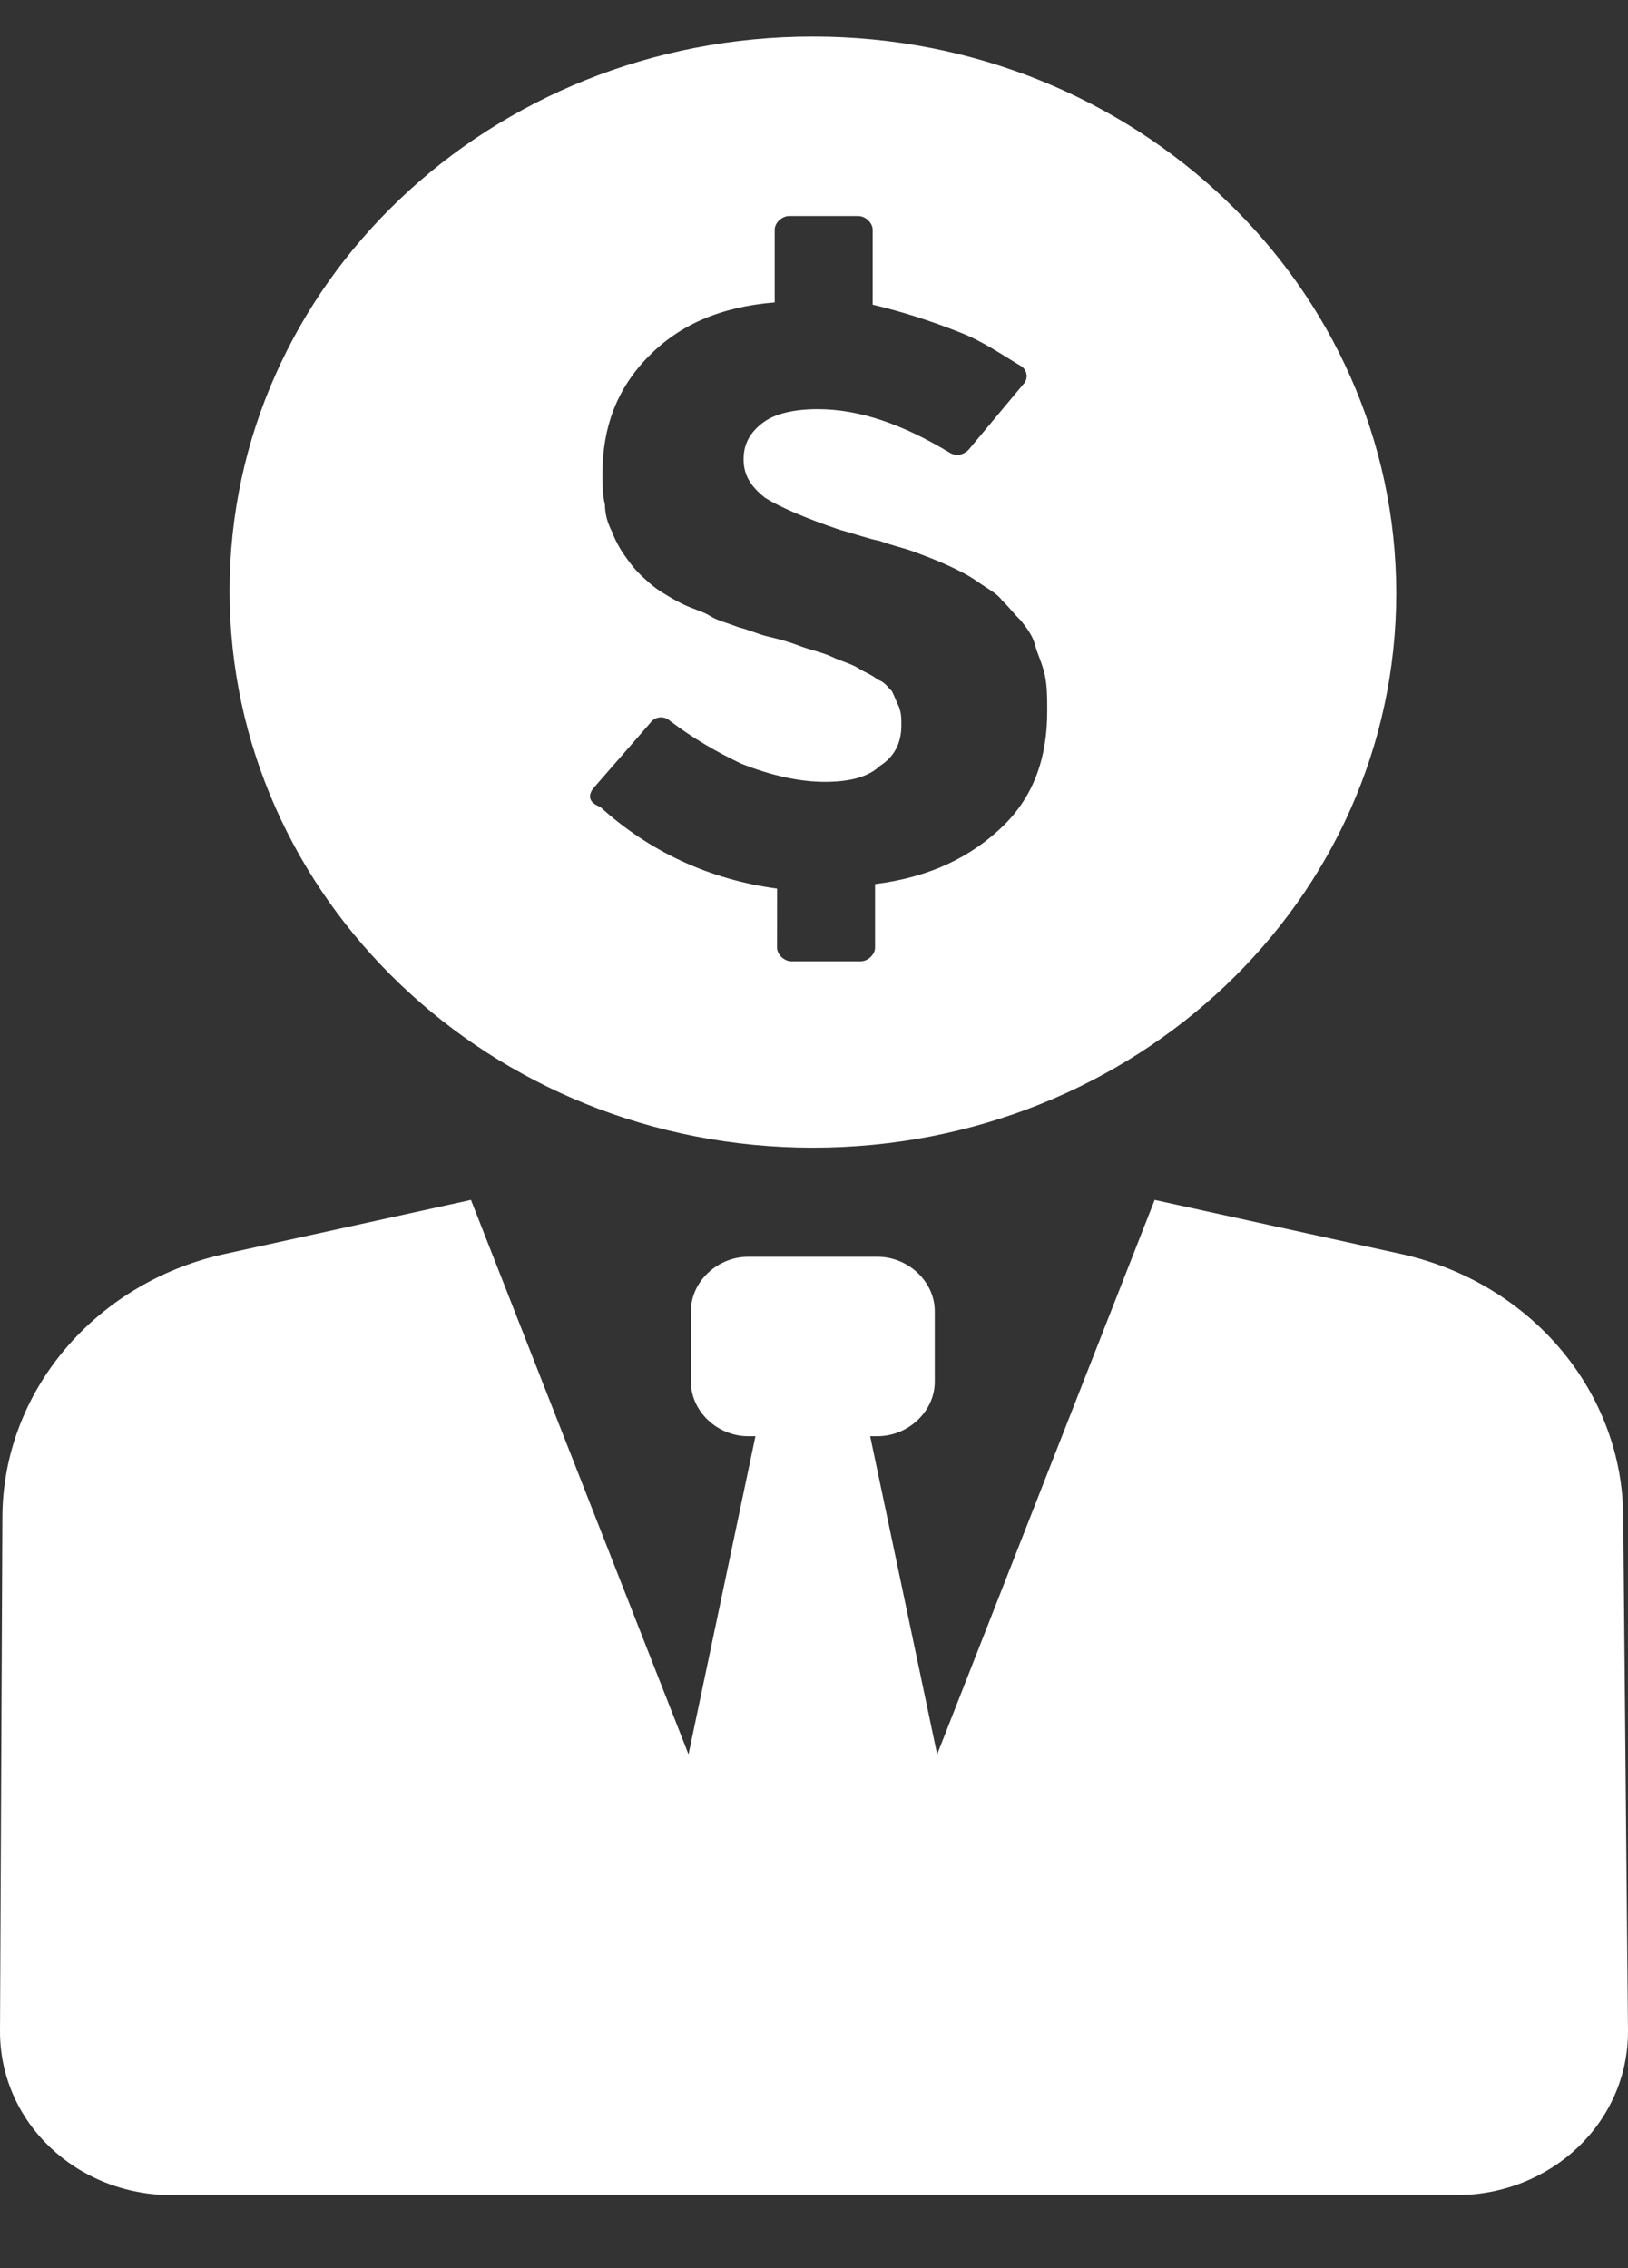 <svg width="28" height="39" viewBox="0 0 28 39" fill="none" xmlns="http://www.w3.org/2000/svg">
<rect x="0" y="0" width="28" height="39" fill="#333333" stroke="none"/>
<g clip-path="url(#clip0_1_10811)">
<path d="M27.918 26.103C27.918 23.954 26.355 22.078 24.135 21.571L19.859 20.633L16.118 30.166L14.966 24.696H15.09C15.624 24.696 16.077 24.266 16.077 23.759V22.547C16.077 22.039 15.624 21.61 15.09 21.61H12.87C12.335 21.61 11.883 22.039 11.883 22.547V23.759C11.883 24.266 12.335 24.696 12.87 24.696H12.993L11.842 30.166L8.1 20.633L3.824 21.571C1.604 22.079 0.041 23.954 0.041 26.103L0 34.932C0 36.495 1.316 37.745 2.96 37.745H25.04C26.684 37.745 28 36.495 28 34.932L27.918 26.103Z" fill="white"/>
<path d="M13.982 19.734C19.532 19.734 24.014 15.476 24.014 10.201C24.014 4.927 19.532 0.629 13.982 0.629C8.431 0.629 3.949 4.888 3.949 10.162C3.949 15.436 8.431 19.734 13.982 19.734ZM10.199 13.561L11.186 12.428C11.268 12.311 11.432 12.311 11.515 12.389C11.926 12.701 12.337 12.936 12.748 13.131C13.241 13.327 13.735 13.444 14.187 13.444C14.598 13.444 14.927 13.366 15.133 13.171C15.38 13.014 15.503 12.78 15.503 12.467C15.503 12.35 15.503 12.272 15.462 12.155C15.421 12.076 15.38 11.959 15.338 11.881C15.256 11.803 15.215 11.725 15.092 11.686C15.01 11.608 14.886 11.569 14.763 11.49C14.639 11.412 14.475 11.373 14.31 11.295C14.146 11.217 13.94 11.178 13.735 11.1C13.529 11.022 13.365 10.982 13.2 10.943C13.036 10.904 12.871 10.826 12.707 10.787C12.502 10.709 12.337 10.67 12.214 10.592C12.09 10.514 11.926 10.475 11.761 10.396C11.597 10.318 11.474 10.24 11.35 10.162C11.227 10.084 11.104 9.967 11.021 9.889C10.898 9.771 10.816 9.654 10.733 9.537C10.651 9.42 10.569 9.263 10.528 9.146C10.446 8.99 10.405 8.834 10.405 8.677C10.363 8.521 10.363 8.326 10.363 8.13C10.363 7.349 10.61 6.685 11.145 6.138C11.679 5.591 12.378 5.278 13.324 5.2L13.324 3.95C13.324 3.833 13.447 3.715 13.57 3.715H14.763C14.886 3.715 15.009 3.833 15.009 3.95V5.239C15.503 5.356 15.996 5.513 16.49 5.708C16.901 5.864 17.23 6.099 17.559 6.294C17.682 6.372 17.682 6.528 17.6 6.607L16.654 7.74C16.572 7.818 16.448 7.857 16.325 7.779C15.544 7.31 14.804 7.036 14.064 7.036C13.652 7.036 13.323 7.114 13.118 7.271C12.912 7.427 12.789 7.622 12.789 7.896C12.789 8.169 12.912 8.365 13.159 8.56C13.406 8.716 13.858 8.912 14.434 9.107C14.721 9.185 14.927 9.263 15.133 9.302C15.338 9.38 15.544 9.42 15.749 9.498C15.955 9.576 16.16 9.654 16.325 9.732C16.489 9.81 16.654 9.888 16.818 10.005C16.983 10.123 17.147 10.201 17.229 10.318C17.353 10.435 17.435 10.553 17.558 10.67C17.682 10.826 17.764 10.943 17.805 11.1C17.846 11.256 17.928 11.412 17.97 11.607C18.011 11.803 18.011 11.998 18.011 12.233C18.011 13.053 17.764 13.717 17.229 14.225C16.695 14.733 15.996 15.085 15.05 15.202V16.296C15.05 16.413 14.927 16.53 14.803 16.53H13.611C13.488 16.53 13.364 16.413 13.364 16.296L13.365 15.28C12.213 15.124 11.185 14.655 10.322 13.874C10.117 13.796 10.117 13.678 10.199 13.561Z" fill="white"/>
</g>
<defs>
<clipPath id="clip0_1_10811">
<rect width="28" height="37.739" fill="white" transform="translate(0 0.629)"/>
</clipPath>
</defs>
</svg>
